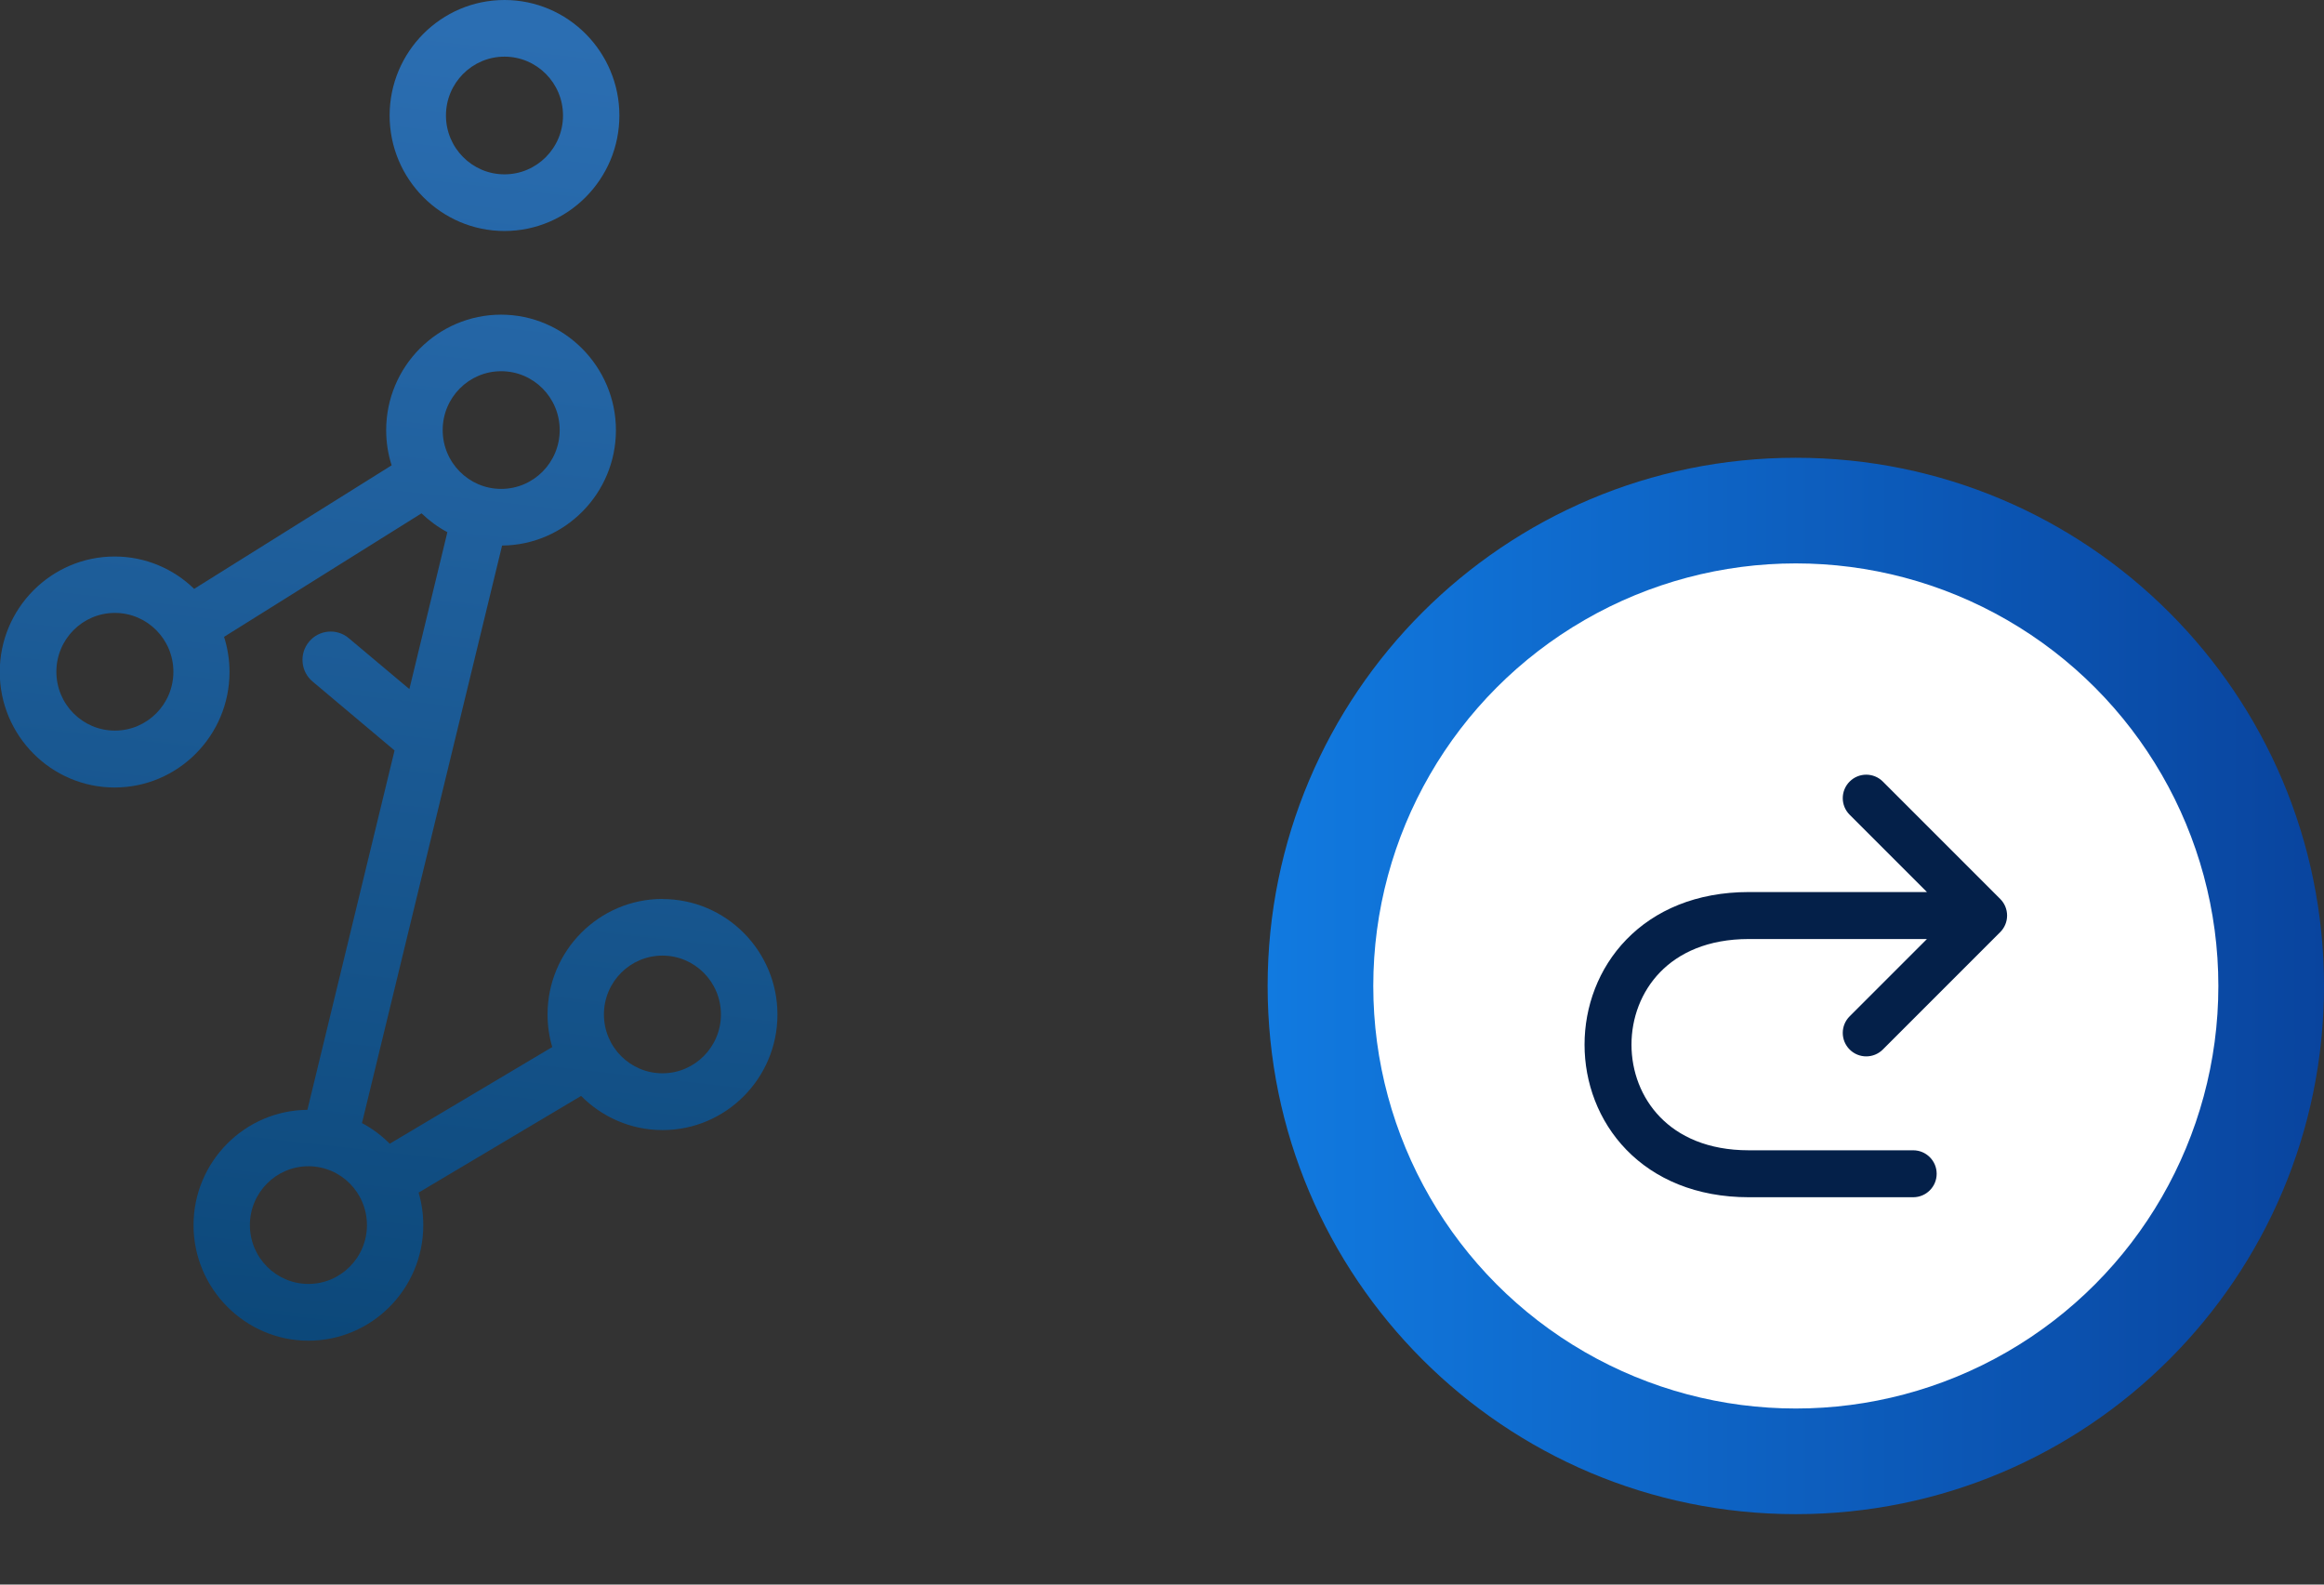 <svg width="66" height="45" viewBox="0 0 66 45" fill="none" xmlns="http://www.w3.org/2000/svg">
<rect x="0" y="0" width="66" height="45" fill="#333333" stroke="none"/>
<g id="Logo" clip-path="url(#clip0_123_402)">
<path id="Vector" d="M14.327 6.56C16.126 6.56 17.59 5.088 17.59 3.28C17.59 1.472 16.126 0 14.327 0C12.528 0 11.065 1.472 11.065 3.28C11.065 5.088 12.528 6.56 14.327 6.56ZM14.327 1.609C15.244 1.609 15.989 2.358 15.989 3.28C15.989 4.202 15.244 4.951 14.327 4.951C13.41 4.951 12.665 4.202 12.665 3.28C12.665 2.358 13.41 1.609 14.327 1.609ZM18.813 25.529C17.014 25.529 15.55 27.001 15.55 28.809C15.55 29.131 15.597 29.442 15.683 29.735L11.068 32.48C10.838 32.248 10.572 32.049 10.28 31.894L14.259 15.493C16.043 15.479 17.492 14.014 17.492 12.216C17.492 10.419 16.028 8.936 14.23 8.936C12.431 8.936 10.967 10.408 10.967 12.216C10.967 12.564 11.021 12.9 11.122 13.215L5.514 16.723C4.928 16.155 4.133 15.804 3.255 15.804C1.457 15.804 -0.007 17.276 -0.007 19.084C-0.007 20.892 1.457 22.364 3.255 22.364C5.054 22.364 6.518 20.892 6.518 19.084C6.518 18.737 6.464 18.401 6.363 18.086L11.971 14.578C12.19 14.788 12.435 14.969 12.705 15.113L11.626 19.569L9.903 18.122C9.565 17.837 9.057 17.884 8.777 18.224C8.493 18.563 8.539 19.073 8.878 19.355L11.205 21.312L8.73 31.518C6.946 31.532 5.496 32.997 5.496 34.794C5.496 36.592 6.96 38.074 8.759 38.074C10.557 38.074 12.021 36.602 12.021 34.794C12.021 34.472 11.975 34.161 11.888 33.868L16.503 31.123C17.093 31.72 17.913 32.093 18.816 32.093C20.615 32.093 22.079 30.621 22.079 28.813C22.079 27.004 20.615 25.532 18.816 25.532L18.813 25.529ZM3.263 20.748C2.345 20.748 1.601 19.999 1.601 19.077C1.601 18.155 2.345 17.406 3.263 17.406C4.18 17.406 4.924 18.155 4.924 19.077C4.924 19.999 4.18 20.748 3.263 20.748ZM12.572 12.213C12.572 11.291 13.316 10.542 14.233 10.542C15.151 10.542 15.895 11.291 15.895 12.213C15.895 13.135 15.151 13.884 14.233 13.884C13.316 13.884 12.572 13.135 12.572 12.213ZM8.759 36.462C7.842 36.462 7.097 35.713 7.097 34.791C7.097 33.868 7.842 33.12 8.759 33.12C9.676 33.12 10.421 33.868 10.421 34.791C10.421 35.713 9.676 36.462 8.759 36.462ZM18.813 30.48C17.895 30.48 17.151 29.731 17.151 28.809C17.151 27.887 17.895 27.138 18.813 27.138C19.73 27.138 20.474 27.887 20.474 28.809C20.474 29.731 19.73 30.48 18.813 30.48Z" fill="url(#paint0_linear_123_402)"/>
<g id="Group 15">
<path id="Subtract" fill-rule="evenodd" clip-rule="evenodd" d="M51 43C59.284 43 66 36.284 66 28C66 19.716 59.284 13 51 13C42.716 13 36 19.716 36 28C36 36.284 42.716 43 51 43ZM51 39.25C57.213 39.25 62.25 34.213 62.25 28C62.25 21.787 57.213 16.75 51 16.75C44.787 16.75 39.75 21.787 39.75 28C39.75 34.213 44.787 39.25 51 39.25Z" fill="url(#paint1_linear_123_402)"/>
<circle id="Ellipse 3" cx="51" cy="28" r="12" fill="white"/>
<path id="Shape" d="M46.188 32.652C46.993 33.481 48.172 34 49.667 34H54.333C54.702 34 55 33.702 55 33.333C55 32.965 54.702 32.667 54.333 32.667H49.667C48.495 32.667 47.674 32.269 47.145 31.723C46.609 31.17 46.333 30.425 46.333 29.667C46.333 28.909 46.609 28.163 47.145 27.61C47.674 27.065 48.495 26.667 49.667 26.667H54.724L52.529 28.862C52.268 29.122 52.268 29.544 52.529 29.805C52.789 30.065 53.211 30.065 53.471 29.805L56.805 26.471C56.93 26.346 57 26.177 57 26C57 25.823 56.93 25.654 56.805 25.529L53.471 22.195C53.211 21.935 52.789 21.935 52.529 22.195C52.268 22.456 52.268 22.878 52.529 23.138L54.724 25.333H49.667C48.172 25.333 46.993 25.852 46.188 26.682C45.391 27.504 45 28.591 45 29.667C45 30.742 45.391 31.83 46.188 32.652Z" fill="#042049"/>
</g>
</g>
<defs>
<linearGradient id="paint0_linear_123_402" x1="9.467" y1="38.002" x2="13.659" y2="0.826" gradientUnits="userSpaceOnUse">
<stop stop-color="#0C487A"/>
<stop offset="1" stop-color="#2B6EB2"/>
</linearGradient>
<linearGradient id="paint1_linear_123_402" x1="36" y1="28" x2="66" y2="28" gradientUnits="userSpaceOnUse">
<stop stop-color="#117AE0"/>
<stop offset="1" stop-color="#09449E"/>
</linearGradient>
<clipPath id="clip0_123_402">
<rect width="66" height="45" fill="white"/>
</clipPath>
</defs>
</svg>
